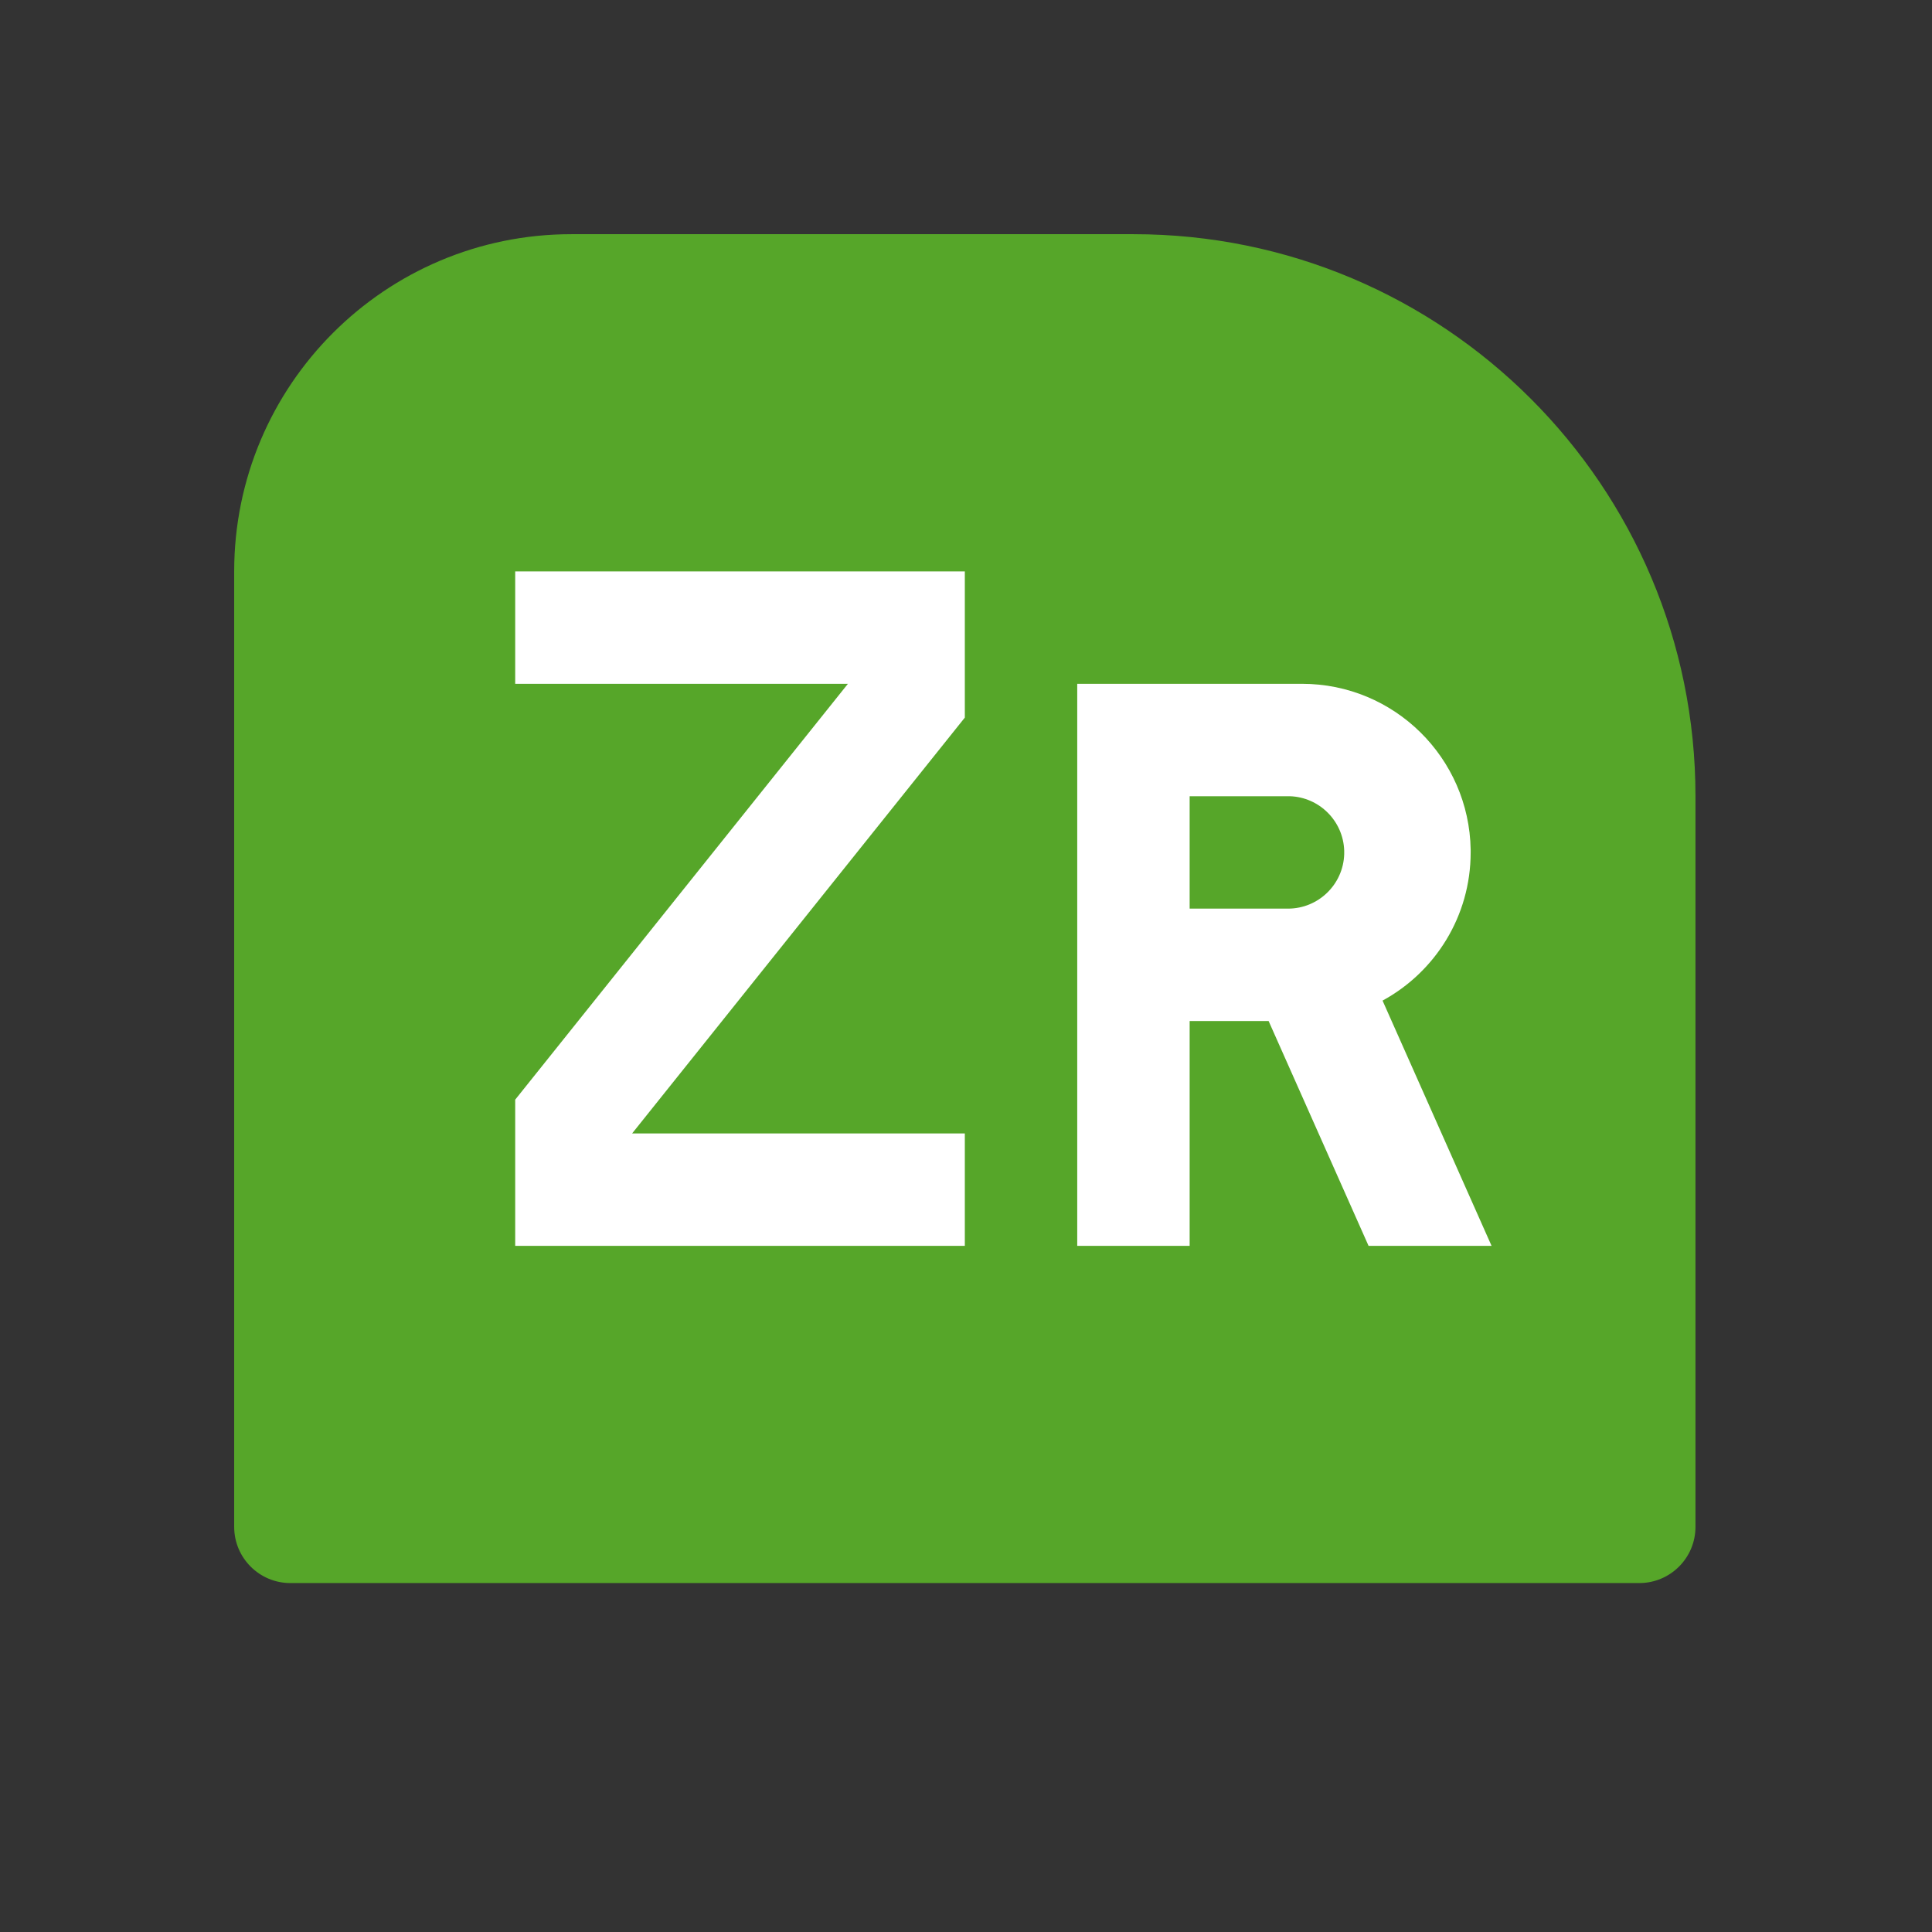 <?xml version="1.0" encoding="UTF-8"?>
<svg width="33px" height="33px" viewBox="0 0 33 33" version="1.1" xmlns="http://www.w3.org/2000/svg" xmlns:xlink="http://www.w3.org/1999/xlink">
    <rect x="0" y="0" width="33" height="33" fill="#333333" stroke="none"/>
    <!-- Generator: Sketch 63 (92445) - https://sketch.com -->
    <title>assets/icons/ButtonZRGalleryText</title>
    <desc>Created with Sketch.</desc>
    <g id="assets/icons/ButtonZRGalleryText" stroke="none" stroke-width="1" fill="none" fill-rule="evenodd">
        <g id="IconButton/ZR" transform="translate(1, 1)">
            <g id="button-zr" transform="translate(3, 3)">
                <path d="M9.6,0 L19.2,0 C22.381,0 24.96,2.579 24.96,5.76 L24.96,22.08 C24.96,22.61 24.53,23.04 24,23.04 L0.96,23.04 C0.43,23.04 0,22.61 0,22.08 L0,9.6 C0,4.298 4.298,0 9.6,0 Z" id="bg" fill="#56A629" fill-rule="nonzero" transform="translate(12.48, 11.52) scale(-1, 1) translate(-12.48, -11.52) "></path>
                <path d="M18.24,7.68 C19.815,7.68 21.094,8.944 21.12,10.512 L21.12,10.56 C21.12,11.652 20.512,12.603 19.615,13.091 L21.477,17.28 L19.376,17.28 L17.669,13.44 L16.32,13.44 L16.32,17.28 L14.4,17.28 L14.4,7.68 L18.24,7.68 Z M12.48,5.76 L12.48,8.257 L6.797,15.36 L12.48,15.36 L12.48,17.28 L4.8,17.28 L4.8,14.783 L10.483,7.68 L4.8,7.68 L4.8,5.76 L12.48,5.76 Z M18,9.6 L16.32,9.6 L16.32,11.52 L18,11.52 C18.52,11.52 18.944,11.106 18.96,10.59 L18.96,10.56 L18.96,10.53 C18.944,10.024 18.536,9.616 18.03,9.6 L18,9.6 Z" id="Shape" fill="#FFFFFF" fill-rule="nonzero"></path>
            </g>
        </g>
    </g>
</svg>